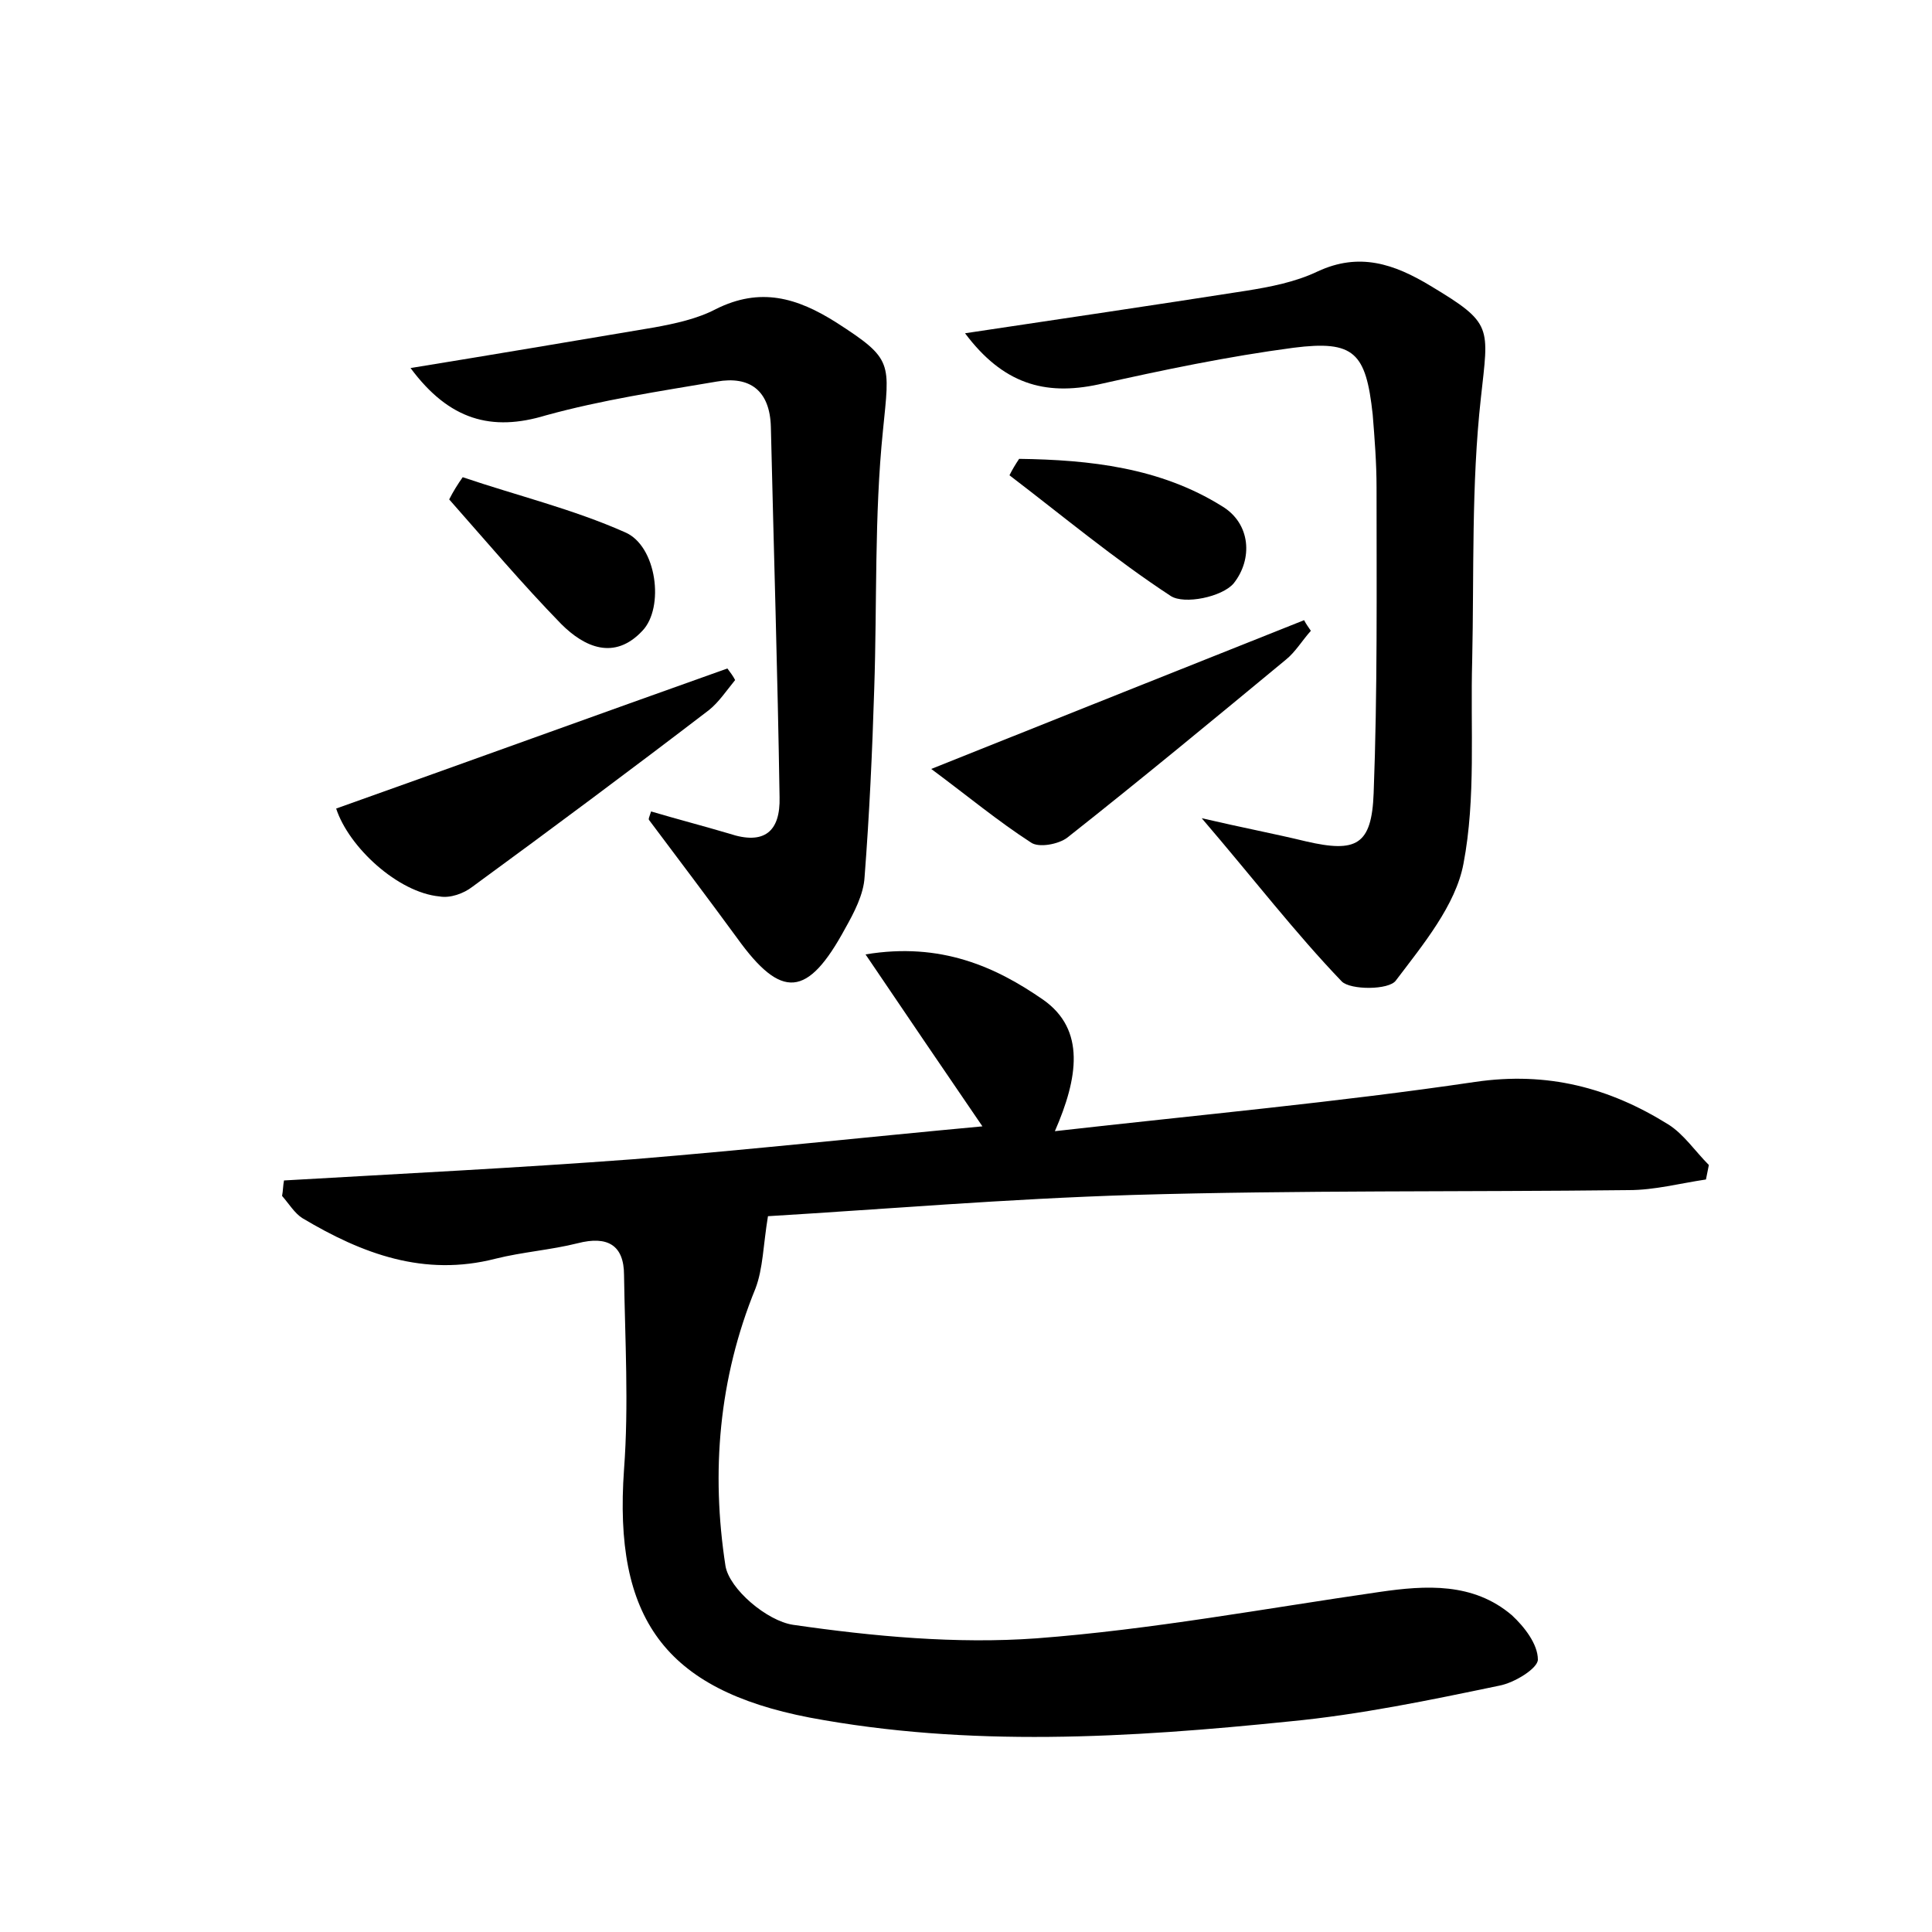 <?xml version="1.0" encoding="utf-8"?>
<!-- Generator: Adobe Illustrator 22.0.0, SVG Export Plug-In . SVG Version: 6.00 Build 0)  -->
<svg version="1.1" id="图层_1" xmlns="http://www.w3.org/2000/svg" xmlns:xlink="http://www.w3.org/1999/xlink" x="0px" y="0px"
	 viewBox="0 0 200 200" style="enable-background:new 0 0 200 200;" xml:space="preserve">
<style type="text/css">
	.st0{fill:#FFFFFF;}
</style>
<g>
	
	<path d="M101.7,116.6c-3.9-5.7-7.7-11.3-12.1-17.8c7.8-1.3,13.5,1.3,18.4,4.7c4.4,3.1,3.6,8.1,1.2,13.6c15-1.7,29.3-3,43.5-5.1
		c7.5-1.1,13.9,0.6,20,4.4c1.6,1,2.8,2.8,4.2,4.2c-0.1,0.5-0.2,1-0.3,1.5c-2.7,0.4-5.3,1.1-8,1.1c-17.1,0.2-34.2,0-51.3,0.5
		c-13.1,0.4-26.1,1.5-37.8,2.2c-0.5,3-0.5,5.4-1.3,7.5c-3.8,9.3-4.6,19-3.1,28.7c0.4,2.4,4.3,5.7,7,6.1c8.3,1.2,16.9,2,25.2,1.4
		c11.9-0.9,23.7-3.1,35.5-4.8c4.8-0.7,9.7-1,13.7,2.4c1.3,1.2,2.7,3,2.7,4.6c0,0.9-2.4,2.4-4,2.7c-7.2,1.5-14.4,3-21.7,3.7
		c-16.6,1.7-33.2,2.7-49.7-0.4c-15-2.9-20.3-10.3-19.2-25.7c0.5-6.7,0.1-13.4,0-20.1c0-3.1-1.7-4.1-4.8-3.3
		c-2.8,0.7-5.7,0.9-8.5,1.6c-7.4,1.9-13.8-0.5-20-4.2c-0.8-0.5-1.4-1.5-2.1-2.3c0.1-0.5,0.1-1.1,0.2-1.6c12.1-0.7,24.2-1.3,36.2-2.2
		C77.8,119,89.8,117.7,101.7,116.6z"/>
	<path d="M99.9,34.5c10-1.5,19.5-2.9,29.1-4.4c2.5-0.4,5.1-0.9,7.4-2c4.3-2,7.9-0.8,11.7,1.5c6.5,3.9,6,4.2,5.2,11.6
		c-1,9-0.7,18.1-0.9,27.2c-0.2,7,0.4,14.2-0.9,21c-0.8,4.3-4.2,8.4-7,12.1c-0.7,1-4.7,1-5.6,0.1c-4.8-5-9.1-10.6-14.5-16.9
		c4.3,1,7.5,1.6,10.8,2.4c5.2,1.2,6.8,0.4,7-5c0.4-10.5,0.3-21.1,0.3-31.6c0-2.6-0.2-5.1-0.4-7.6c-0.7-6.4-1.9-7.7-8.2-6.9
		c-6.8,0.9-13.5,2.3-20.2,3.8C108.1,41,103.8,39.7,99.9,34.5z"/>
	<path d="M42.5,38.1c8.6-1.4,16.9-2.8,25.2-4.2c2.2-0.4,4.5-0.9,6.4-1.9c4.6-2.3,8.4-1.2,12.5,1.4c5.9,3.8,5.5,4.1,4.8,11.2
		c-0.9,8.8-0.6,17.8-0.9,26.7c-0.2,6.5-0.5,13-1,19.5c-0.1,1.8-1.1,3.7-2,5.3c-3.9,7.2-6.6,7.4-11.2,1c-3-4.1-6.1-8.2-9.1-12.2
		c-0.1-0.1,0-0.3,0.2-0.9c2.7,0.8,5.4,1.5,8.1,2.3c3.6,1.2,5.3-0.2,5.2-3.8c-0.2-12.8-0.6-25.5-0.9-38.3c-0.1-3.8-2.2-5.3-5.6-4.7
		c-5.9,1-11.9,1.9-17.7,3.5C50.9,44.7,46.5,43.5,42.5,38.1z"/>
	<path d="M34.8,83.7c13.5-4.8,27-9.7,40.5-14.5c0.3,0.4,0.6,0.8,0.8,1.2c-0.9,1.1-1.7,2.3-2.7,3.1c-8.1,6.2-16.3,12.3-24.5,18.3
		c-0.9,0.7-2.3,1.2-3.4,1C41.2,92.4,36.1,87.7,34.8,83.7z"/>
	<path d="M96.4,79.6c14-5.6,26.3-10.5,38.6-15.4c0.2,0.4,0.5,0.8,0.7,1.1c-0.9,1-1.6,2.2-2.6,3c-7.5,6.2-15,12.4-22.6,18.4
		c-0.9,0.7-3,1.1-3.8,0.5C103.3,85,100.3,82.5,96.4,79.6z"/>
	<path d="M105.5,47.5c7.3,0.1,14.6,0.9,21,4.9c3,1.8,3.2,5.5,1.2,8c-1.2,1.4-5.1,2.2-6.5,1.3c-5.8-3.8-11.2-8.3-16.7-12.5
		C104.8,48.6,105.1,48.1,105.5,47.5z"/>
	<path d="M47.9,49.4c5.6,1.9,11.4,3.3,16.8,5.7c3.3,1.4,4.1,7.8,1.8,10.2c-2.9,3.1-6,1.7-8.4-0.7c-4-4.1-7.8-8.6-11.6-12.9
		C46.9,50.9,47.4,50.1,47.9,49.4z"/>
</g>
</svg>
